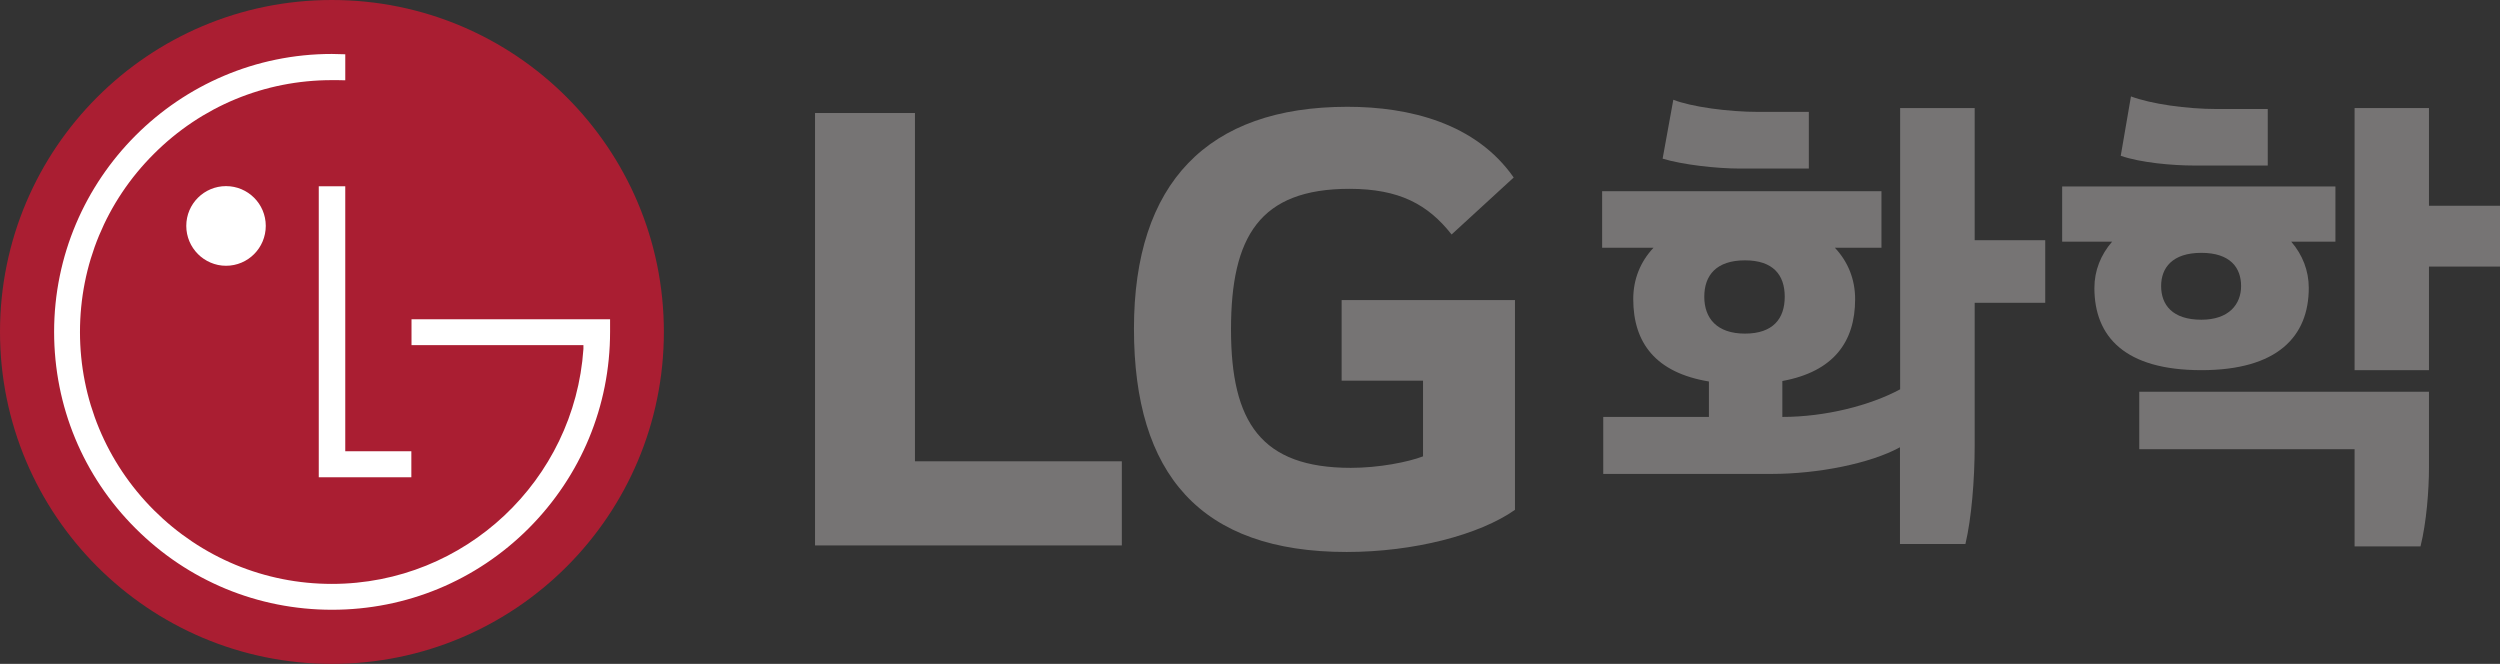<?xml version="1.0" encoding="UTF-8"?>
<svg id="_레이어_2" data-name="레이어 2" xmlns="http://www.w3.org/2000/svg" viewBox="0 0 156.62 41.59">
  <rect x="0" y="0" width="156.62" height="41.59" fill="#333333" stroke="none"/>
  <defs>
    <style>
      .cls-1 {
        fill: #fff;
      }

      .cls-2 {
        fill: #767474;
      }

      .cls-3 {
        fill: #aa1e32;
      }
    </style>
  </defs>
  <g id="_레이어_1-2" data-name="레이어 1">
    <g>
      <path class="cls-3" d="M20.79,41.59c11.49,0,20.8-9.31,20.8-20.8S32.28,0,20.79,0,0,9.31,0,20.79s9.31,20.8,20.79,20.8"/>
      <polygon class="cls-1" points="19.97 11.67 19.97 29.9 25.77 29.9 25.77 28.27 21.63 28.27 21.63 11.67 19.97 11.67"/>
      <path class="cls-1" d="M14.16,16.65c1.38,0,2.49-1.12,2.49-2.5s-1.12-2.49-2.49-2.49-2.49,1.11-2.49,2.49,1.12,2.5,2.49,2.5"/>
      <path class="cls-1" d="M21.63,3.4c-.22-.01-.63-.02-.84-.02C11.2,3.38,3.39,11.2,3.39,20.79c0,4.65,1.81,9.03,5.1,12.31,3.29,3.29,7.66,5.1,12.31,5.1s9.03-1.81,12.32-5.1c3.28-3.29,5.1-7.66,5.1-12.31v-.79h-.7s-11.74,0-11.74,0v1.62h10.77v.24c-.56,8.21-7.4,14.72-15.76,14.72-4.21,0-8.17-1.65-11.15-4.62-2.98-2.98-4.63-6.95-4.63-11.16s1.64-8.18,4.63-11.16c2.98-2.98,6.94-4.62,11.15-4.62,.19,0,.64,0,.84,.01v-1.62Z"/>
      <g>
        <polygon class="cls-2" points="57.32 7.08 51.06 7.08 51.06 34.17 70.28 34.17 70.28 28.9 57.32 28.9 57.32 7.08"/>
        <path class="cls-2" d="M84.05,23.85h5.1v4.74c-.94,.36-2.77,.72-4.52,.72-5.63,0-7.51-2.86-7.51-8.67s1.79-8.81,7.42-8.81c3.13,0,4.92,.98,6.4,2.86l3.89-3.57c-2.37-3.4-6.53-4.43-10.42-4.43-8.76,0-13.37,4.78-13.37,13.9s4.16,13.99,13.32,13.99c4.2,0,8.32-1.07,10.55-2.64v-13.14h-10.86v5.05Z"/>
        <path class="cls-2" d="M142.07,10.37v-3.54h-3.19c-1.9,0-4.13-.32-5.38-.79l-.64,3.72c1.26,.44,3.28,.61,4.59,.61h4.62Z"/>
        <path class="cls-2" d="M113.32,10.55v-3.54h-3.16c-1.9,0-4.21-.32-5.33-.76l-.67,3.69c1.26,.38,3.36,.62,4.86,.62h4.3Z"/>
        <path class="cls-2" d="M134.02,28.14h13.49v6.09h4.13c.38-1.52,.53-3.57,.53-4.92v-4.77h-18.15v3.6Z"/>
        <polygon class="cls-2" points="152.17 12.89 152.17 6.77 147.51 6.77 147.51 23.19 152.17 23.19 152.17 16.7 156.62 16.7 156.62 12.89 152.17 12.89"/>
        <path class="cls-2" d="M123.72,6.77h-4.68V24.39c-1.87,1.01-4.68,1.73-7.38,1.73v-2.25c3.21-.59,4.56-2.45,4.56-5.13,0-1.25-.45-2.35-1.27-3.22h2.92v-3.54h-17.5v3.54h3.22c-.82,.87-1.27,1.97-1.27,3.22,0,2.74,1.41,4.61,4.74,5.16v2.22h-6.62v3.57h10.57c2.84,0,6.14-.64,8.02-1.67v6.06h4.1c.38-1.61,.58-4.01,.58-6.18v-8.93h4.42v-3.92h-4.42V6.77Zm-14.4,9.54c1.76,0,2.49,.91,2.49,2.28s-.73,2.31-2.49,2.31-2.55-.96-2.55-2.31,.76-2.28,2.55-2.28Z"/>
        <path class="cls-2" d="M144.64,18.04c0-1.08-.39-2.08-1.1-2.9h2.77v-3.46h-17.12v3.46h3.13c-.71,.82-1.11,1.81-1.11,2.9,0,3.07,1.93,5.15,6.7,5.15s6.73-2.11,6.73-5.15Zm-9.25-.12c0-1.14,.7-2.08,2.52-2.08s2.49,.94,2.49,2.08-.76,2.11-2.49,2.11c-1.81,0-2.52-.93-2.52-2.11Z"/>
      </g>
    </g>
  </g>
</svg>